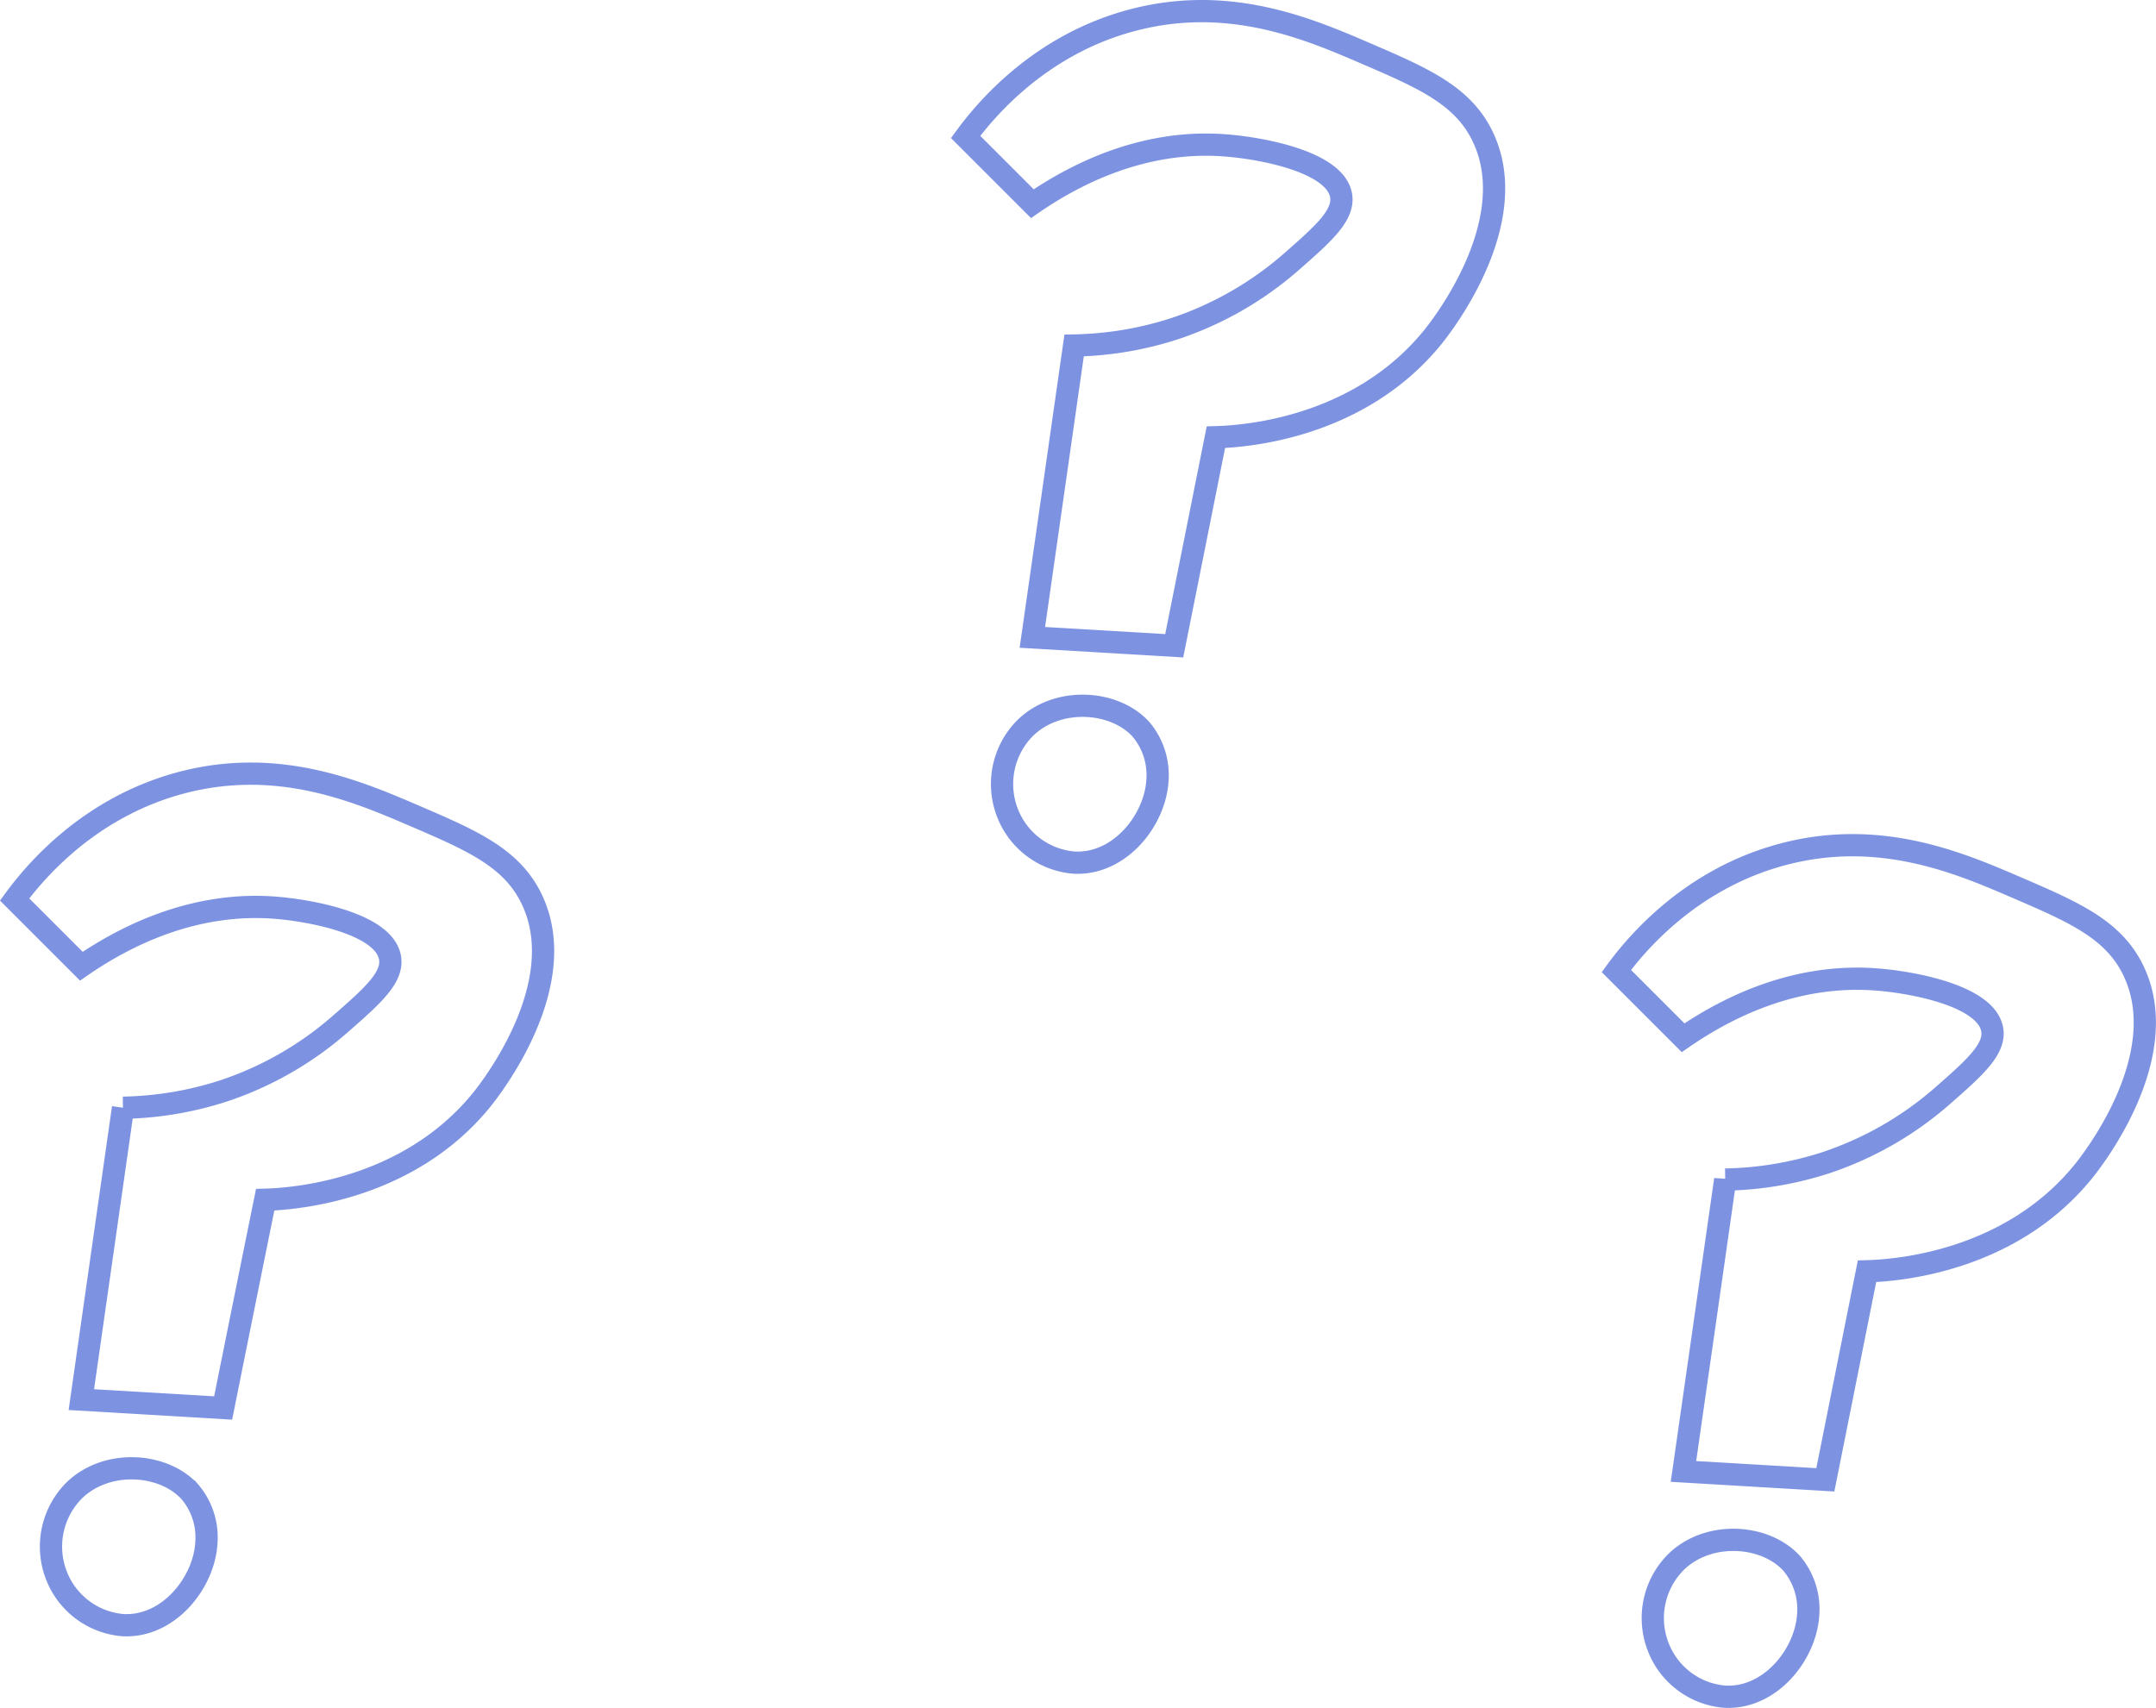 <svg id="Lager_1" data-name="Lager 1" xmlns="http://www.w3.org/2000/svg" viewBox="0 0 290.73 230.36"><defs><style>.cls-1{fill:none;stroke:#7d93e2;stroke-miterlimit:10;stroke-width:3px;}</style></defs><path class="cls-1" d="M285.21,423.41l-9-9c2.57-3.5,9.87-12.41,22.5-15.75,13.05-3.45,23.8,1.19,31.5,4.5s13.08,5.64,15.75,11.25c5.49,11.55-5.67,25.66-6.75,27C329,454,313.09,454.82,310,454.91Q307.14,469,304.33,483l-19.12-1.13q2.81-19.68,5.62-39.37a46.49,46.49,0,0,0,13.5-2.25,45.76,45.76,0,0,0,15.75-9c4.33-3.79,7.23-6.32,6.75-9-.8-4.54-10.72-6.39-15.75-6.75C300.17,414.74,291,419.41,285.21,423.41Z" transform="translate(-274.24 -293.09)"/><path class="cls-1" d="M290.83,512.29a10.54,10.54,0,0,1-9-6.75,10.73,10.73,0,0,1,2.25-11.25c4.3-4.41,12.09-4,15.75,0a9.48,9.48,0,0,1,2.25,6.75C301.84,506.5,297,512.61,290.83,512.29Z" transform="translate(-274.24 -293.09)"/><path class="cls-1" d="M413.45,320.56l-9-9c2.57-3.5,9.88-12.42,22.5-15.75,13.06-3.45,23.8,1.18,31.5,4.5s13.08,5.64,15.75,11.25c5.49,11.55-5.66,25.66-6.75,27-10.24,12.62-26.11,13.41-29.25,13.5q-2.81,14.07-5.62,28.13l-19.13-1.13q2.82-19.68,5.63-39.37a46.62,46.62,0,0,0,13.5-2.25,45.85,45.85,0,0,0,15.75-9c4.32-3.79,7.22-6.33,6.75-9-.81-4.54-10.73-6.39-15.75-6.75C428.41,311.89,419.25,316.56,413.45,320.56Z" transform="translate(-274.24 -293.09)"/><path class="cls-1" d="M419.08,409.44a10.54,10.54,0,0,1-9-6.75,10.71,10.71,0,0,1,2.25-11.25c4.29-4.41,12.08-4,15.75,0a9.58,9.58,0,0,1,2.25,6.75C430.09,403.65,425.26,409.76,419.08,409.44Z" transform="translate(-274.24 -293.09)"/><path class="cls-1" d="M501.2,433.06l-9-9c2.57-3.5,9.88-12.42,22.5-15.75,13.06-3.45,23.8,1.18,31.5,4.5s13.08,5.64,15.75,11.25c5.49,11.55-5.66,25.66-6.75,27C545,463.68,529.09,464.47,526,464.56q-2.81,14.07-5.62,28.13l-19.13-1.13q2.82-19.68,5.63-39.37a46.62,46.62,0,0,0,13.5-2.25,45.85,45.85,0,0,0,15.75-9c4.32-3.79,7.22-6.33,6.75-9-.81-4.54-10.73-6.39-15.75-6.75C516.16,424.39,507,429.06,501.2,433.06Z" transform="translate(-274.24 -293.09)"/><path class="cls-1" d="M506.83,521.94a10.54,10.54,0,0,1-9-6.75,10.71,10.71,0,0,1,2.25-11.25c4.29-4.41,12.08-4,15.75,0a9.58,9.58,0,0,1,2.25,6.75C517.84,516.15,513,522.26,506.83,521.94Z" transform="translate(-274.24 -293.09)"/></svg>